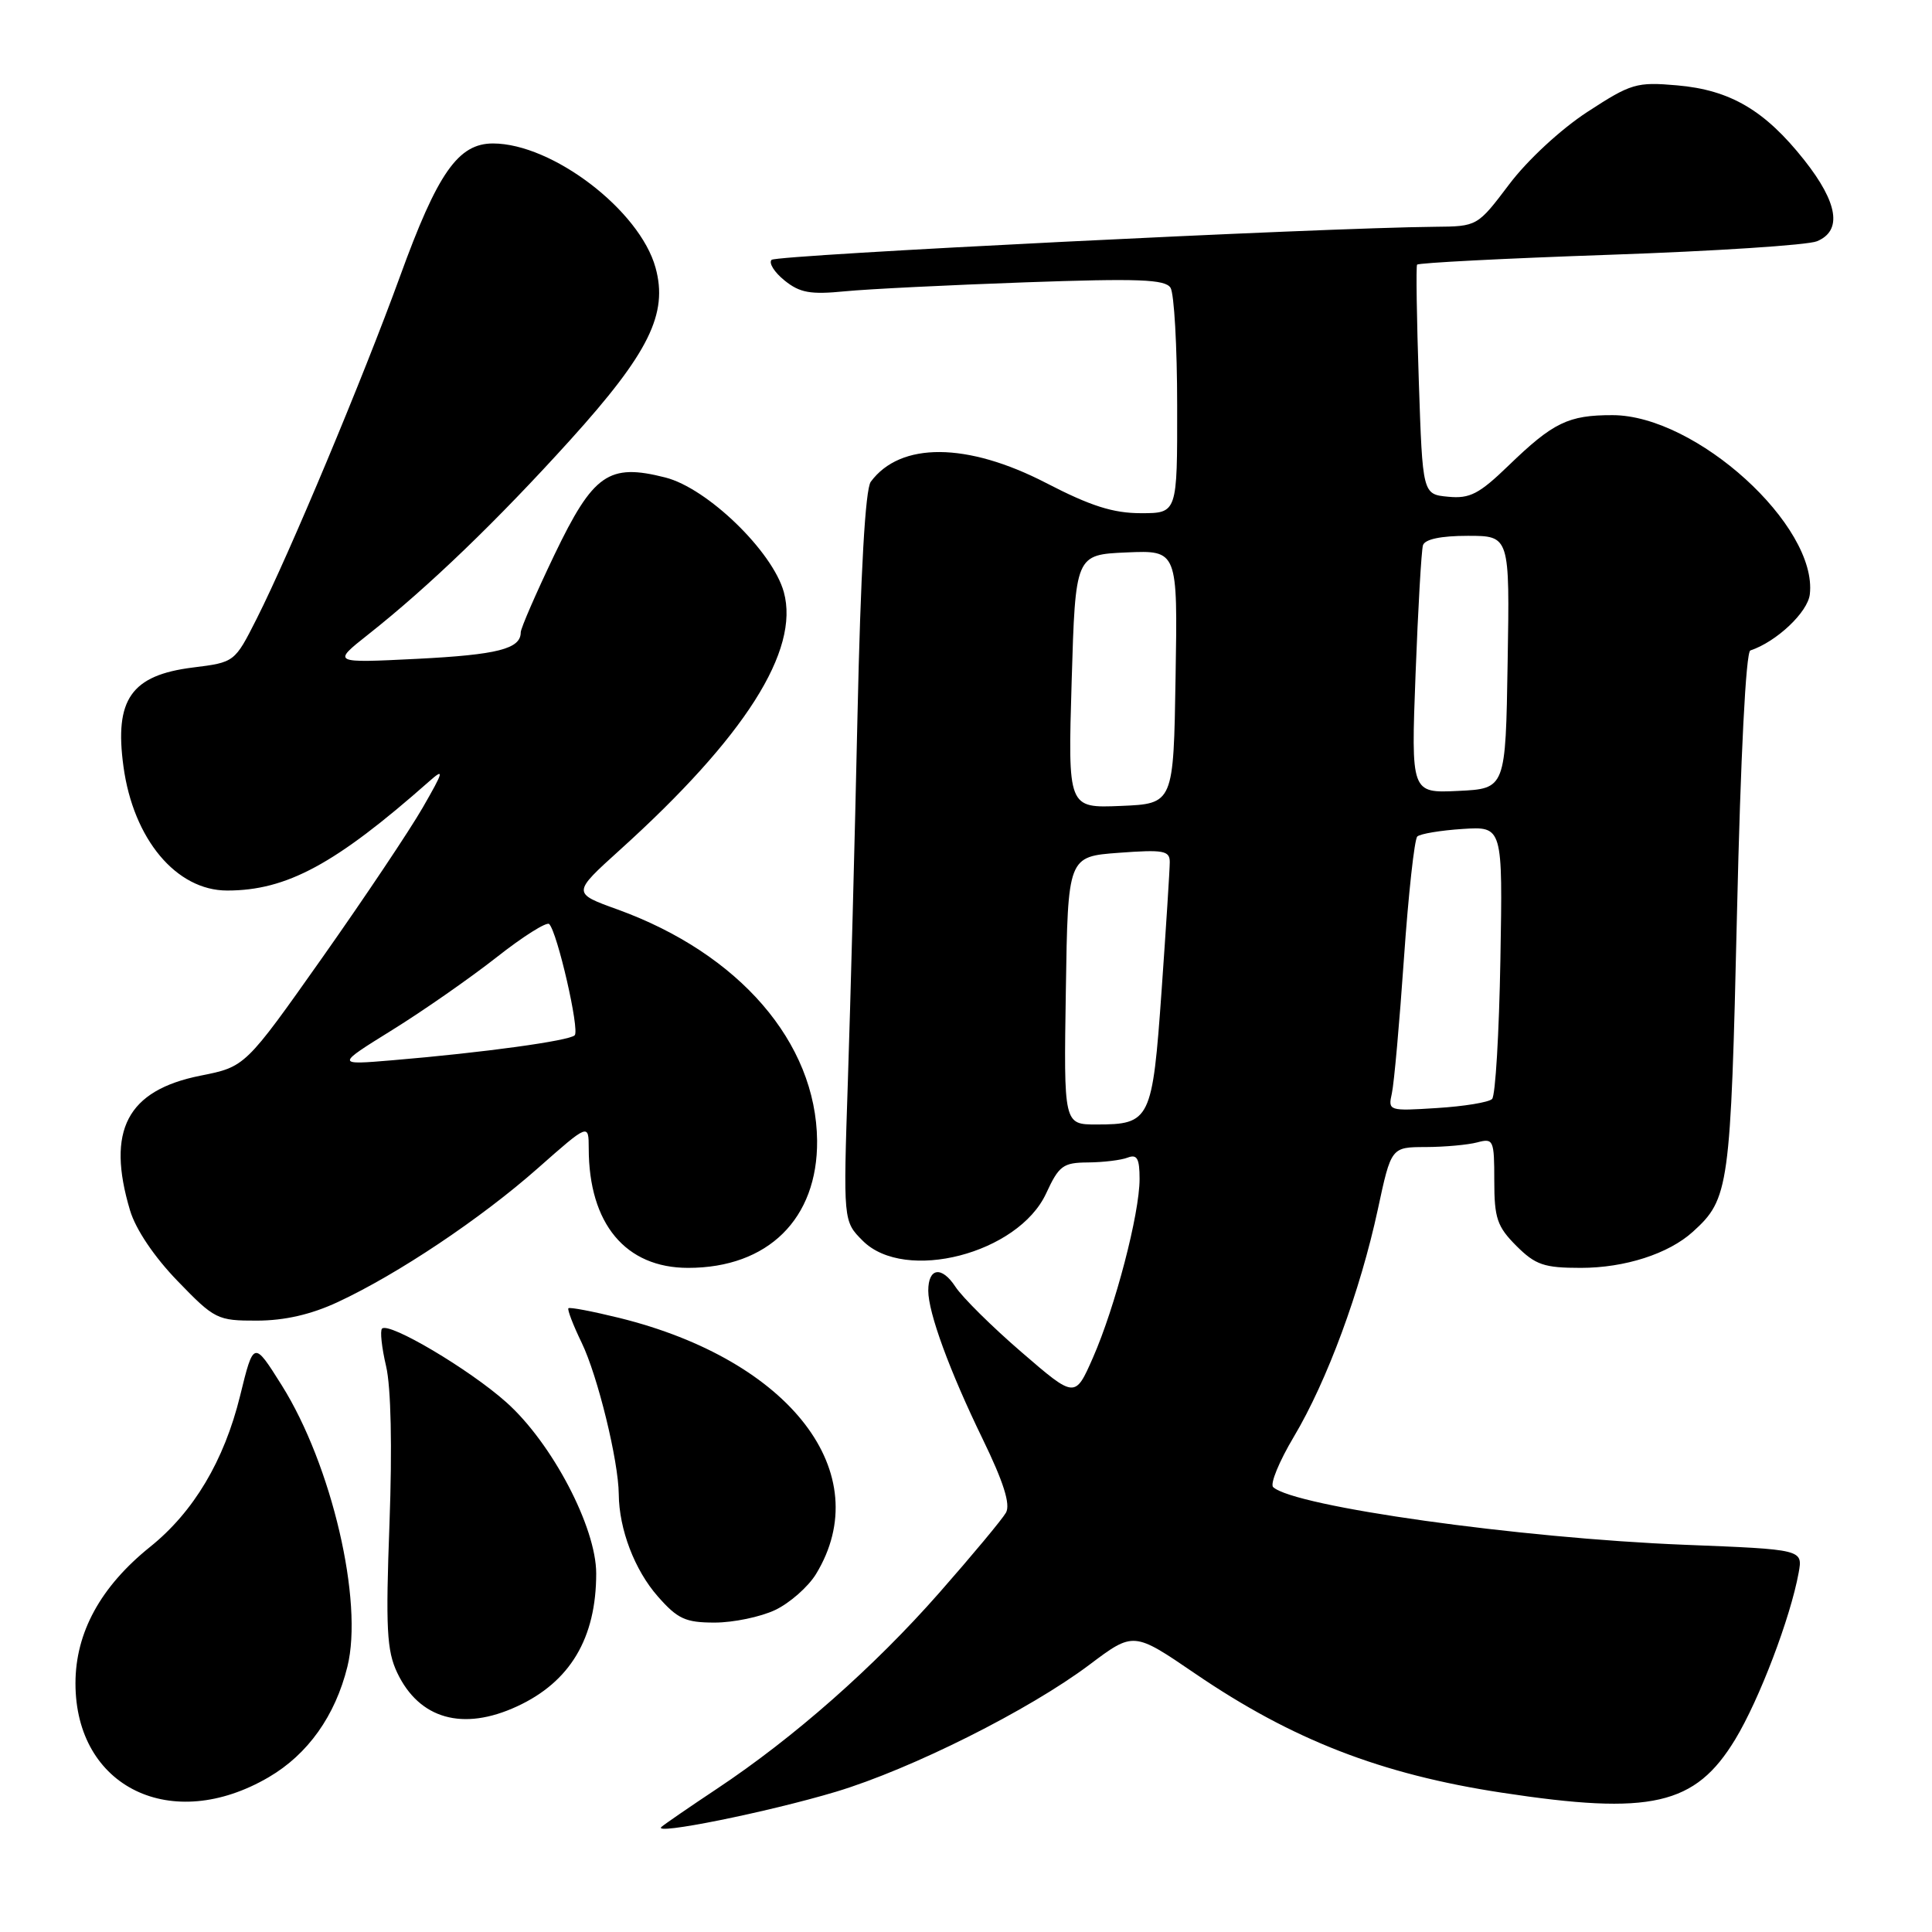 <?xml version="1.0" encoding="UTF-8" standalone="no"?>
<!DOCTYPE svg PUBLIC "-//W3C//DTD SVG 1.1//EN" "http://www.w3.org/Graphics/SVG/1.1/DTD/svg11.dtd" >
<svg xmlns="http://www.w3.org/2000/svg" xmlns:xlink="http://www.w3.org/1999/xlink" version="1.1" viewBox="0 0 256 256">
 <g >
 <path fill="currentColor"
d=" M 110.79 237.41 C 120.78 234.40 136.35 226.60 144.35 220.59 C 150.20 216.19 150.20 216.19 158.35 221.75 C 171.22 230.53 182.97 235.10 199.00 237.54 C 218.79 240.56 224.63 239.22 229.93 230.47 C 233.12 225.21 237.25 214.34 238.33 208.40 C 238.89 205.31 238.89 205.31 223.19 204.69 C 201.34 203.82 171.49 199.63 168.70 197.05 C 168.26 196.64 169.50 193.63 171.45 190.36 C 175.85 182.97 180.24 171.07 182.57 160.25 C 184.34 152.00 184.34 152.00 188.92 151.99 C 191.44 151.98 194.51 151.70 195.75 151.37 C 197.89 150.80 198.00 151.04 198.00 156.46 C 198.00 161.42 198.38 162.53 200.92 165.08 C 203.46 167.61 204.59 168.00 209.46 168.00 C 215.30 168.00 221.09 166.14 224.32 163.21 C 229.12 158.86 229.32 157.42 230.16 121.01 C 230.64 100.16 231.34 86.39 231.93 86.19 C 235.39 85.04 239.54 81.13 239.81 78.75 C 240.87 69.68 224.75 55.03 213.68 55.01 C 207.81 55.00 205.81 55.97 199.89 61.69 C 195.99 65.46 194.76 66.10 191.89 65.82 C 188.50 65.50 188.50 65.50 188.00 50.50 C 187.72 42.25 187.62 35.30 187.77 35.07 C 187.92 34.83 199.39 34.24 213.27 33.76 C 227.15 33.28 239.51 32.48 240.75 31.97 C 244.13 30.58 243.56 26.89 239.08 21.22 C 233.86 14.62 229.27 11.92 222.22 11.31 C 216.85 10.84 216.12 11.06 210.35 14.82 C 206.83 17.11 202.38 21.23 199.98 24.42 C 195.76 30.00 195.76 30.00 190.13 30.05 C 175.09 30.18 102.89 33.78 102.24 34.43 C 101.83 34.84 102.60 36.07 103.95 37.16 C 105.98 38.80 107.38 39.05 111.95 38.60 C 115.00 38.30 125.77 37.77 135.87 37.41 C 150.86 36.88 154.39 37.01 155.10 38.13 C 155.58 38.88 155.98 45.91 155.98 53.75 C 156.00 68.00 156.00 68.00 151.18 68.00 C 147.50 68.00 144.51 67.05 138.62 64.00 C 128.16 58.59 119.30 58.53 115.38 63.84 C 114.66 64.83 114.04 75.70 113.62 94.93 C 113.27 111.19 112.69 132.90 112.35 143.16 C 111.73 161.82 111.73 161.82 114.32 164.41 C 119.91 170.00 134.93 166.11 138.62 158.13 C 140.32 154.45 140.86 154.05 144.17 154.03 C 146.19 154.01 148.55 153.73 149.42 153.39 C 150.67 152.91 151.00 153.50 151.00 156.23 C 151.00 160.82 147.77 173.19 144.82 179.90 C 142.45 185.29 142.45 185.29 135.36 179.17 C 131.45 175.80 127.51 171.90 126.59 170.49 C 124.77 167.72 123.00 167.98 123.00 171.02 C 123.00 173.95 125.82 181.65 130.21 190.68 C 132.98 196.38 133.91 199.33 133.30 200.43 C 132.81 201.30 128.83 206.08 124.46 211.05 C 115.80 220.90 105.19 230.25 95.00 237.02 C 91.42 239.40 88.12 241.67 87.65 242.07 C 86.29 243.24 101.76 240.12 110.79 237.41 Z  M 35.62 235.48 C 40.80 232.45 44.42 227.35 46.03 220.85 C 48.18 212.20 43.96 194.13 37.34 183.57 C 33.61 177.63 33.61 177.63 31.81 184.97 C 29.70 193.55 25.66 200.33 19.90 204.96 C 13.33 210.24 10.00 216.32 10.00 223.05 C 10.00 236.85 22.74 243.03 35.62 235.48 Z  M 68.50 226.11 C 75.55 222.86 79.00 217.07 79.00 208.49 C 79.00 202.37 73.14 191.20 67.09 185.81 C 62.20 181.44 51.54 175.13 50.62 176.05 C 50.34 176.33 50.58 178.57 51.16 181.03 C 51.81 183.80 51.98 191.73 51.61 201.85 C 51.09 215.76 51.25 218.72 52.63 221.64 C 55.55 227.79 61.34 229.42 68.50 226.11 Z  M 102.72 213.33 C 104.65 212.41 107.08 210.27 108.12 208.58 C 116.26 195.23 104.75 180.24 82.06 174.63 C 78.52 173.76 75.49 173.18 75.32 173.35 C 75.15 173.51 75.94 175.58 77.08 177.93 C 79.20 182.32 81.95 193.55 81.99 198.00 C 82.03 202.64 84.09 208.04 87.16 211.53 C 89.79 214.52 90.82 215.00 94.70 215.00 C 97.17 215.00 100.78 214.25 102.72 213.33 Z  M 44.76 172.53 C 52.71 168.83 63.71 161.47 71.25 154.81 C 78.00 148.85 78.00 148.85 78.01 152.17 C 78.02 162.16 82.89 168.00 91.18 168.00 C 101.77 168.00 108.36 161.49 108.27 151.13 C 108.14 138.14 97.97 126.36 81.83 120.51 C 75.81 118.34 75.81 118.34 82.16 112.60 C 98.72 97.64 105.99 86.19 103.86 78.45 C 102.36 73.04 93.72 64.68 88.16 63.27 C 80.65 61.36 78.62 62.78 73.46 73.52 C 71.01 78.64 69.00 83.26 69.00 83.79 C 69.00 85.98 65.93 86.76 55.25 87.30 C 44.00 87.86 44.00 87.86 48.78 84.08 C 56.82 77.73 65.88 69.00 75.56 58.30 C 85.99 46.76 88.55 41.58 86.86 35.46 C 84.77 27.87 73.20 19.03 65.34 19.01 C 60.71 19.00 57.98 22.90 52.99 36.66 C 48.12 50.05 38.37 73.35 34.01 81.99 C 31.09 87.76 31.09 87.76 25.55 88.45 C 17.38 89.47 15.14 92.68 16.36 101.57 C 17.67 111.20 23.36 118.00 30.10 118.00 C 37.98 118.00 44.43 114.52 56.84 103.56 C 58.91 101.73 58.82 102.13 56.02 107.00 C 54.28 110.03 48.28 118.99 42.68 126.93 C 32.50 141.35 32.50 141.35 26.57 142.53 C 16.84 144.47 14.06 149.78 17.23 160.38 C 17.98 162.90 20.44 166.55 23.54 169.75 C 28.44 174.82 28.80 175.00 34.06 174.99 C 37.72 174.98 41.22 174.18 44.76 172.53 Z  M 141.23 131.25 C 141.50 113.50 141.50 113.50 148.25 113.00 C 154.18 112.56 155.00 112.71 155.00 114.23 C 155.00 115.18 154.51 122.83 153.92 131.23 C 152.70 148.44 152.43 149.00 145.29 149.00 C 140.95 149.00 140.95 149.00 141.23 131.25 Z  M 184.43 144.87 C 184.72 143.57 185.44 135.53 186.03 127.00 C 186.62 118.47 187.42 111.20 187.80 110.84 C 188.19 110.48 190.89 110.03 193.81 109.84 C 199.12 109.50 199.12 109.50 198.81 127.17 C 198.64 136.89 198.15 145.19 197.71 145.62 C 197.28 146.06 193.99 146.60 190.41 146.82 C 184.00 147.23 183.91 147.20 184.43 144.87 Z  M 142.00 90.29 C 142.50 73.50 142.50 73.50 149.27 73.20 C 156.05 72.91 156.05 72.91 155.77 89.70 C 155.50 106.50 155.50 106.50 148.50 106.79 C 141.50 107.08 141.50 107.08 142.00 90.29 Z  M 187.57 89.30 C 187.90 80.61 188.34 72.94 188.55 72.25 C 188.80 71.45 190.92 71.00 194.49 71.00 C 200.05 71.00 200.05 71.00 199.77 87.75 C 199.50 104.50 199.50 104.50 193.23 104.80 C 186.97 105.10 186.97 105.10 187.57 89.30 Z  M 51.94 136.50 C 56.04 133.96 62.26 129.62 65.78 126.86 C 69.29 124.09 72.44 122.11 72.77 122.44 C 73.85 123.52 76.83 136.48 76.15 137.18 C 75.45 137.91 64.04 139.48 52.00 140.49 C 44.50 141.12 44.50 141.12 51.94 136.50 Z "/>
</g>
</svg>